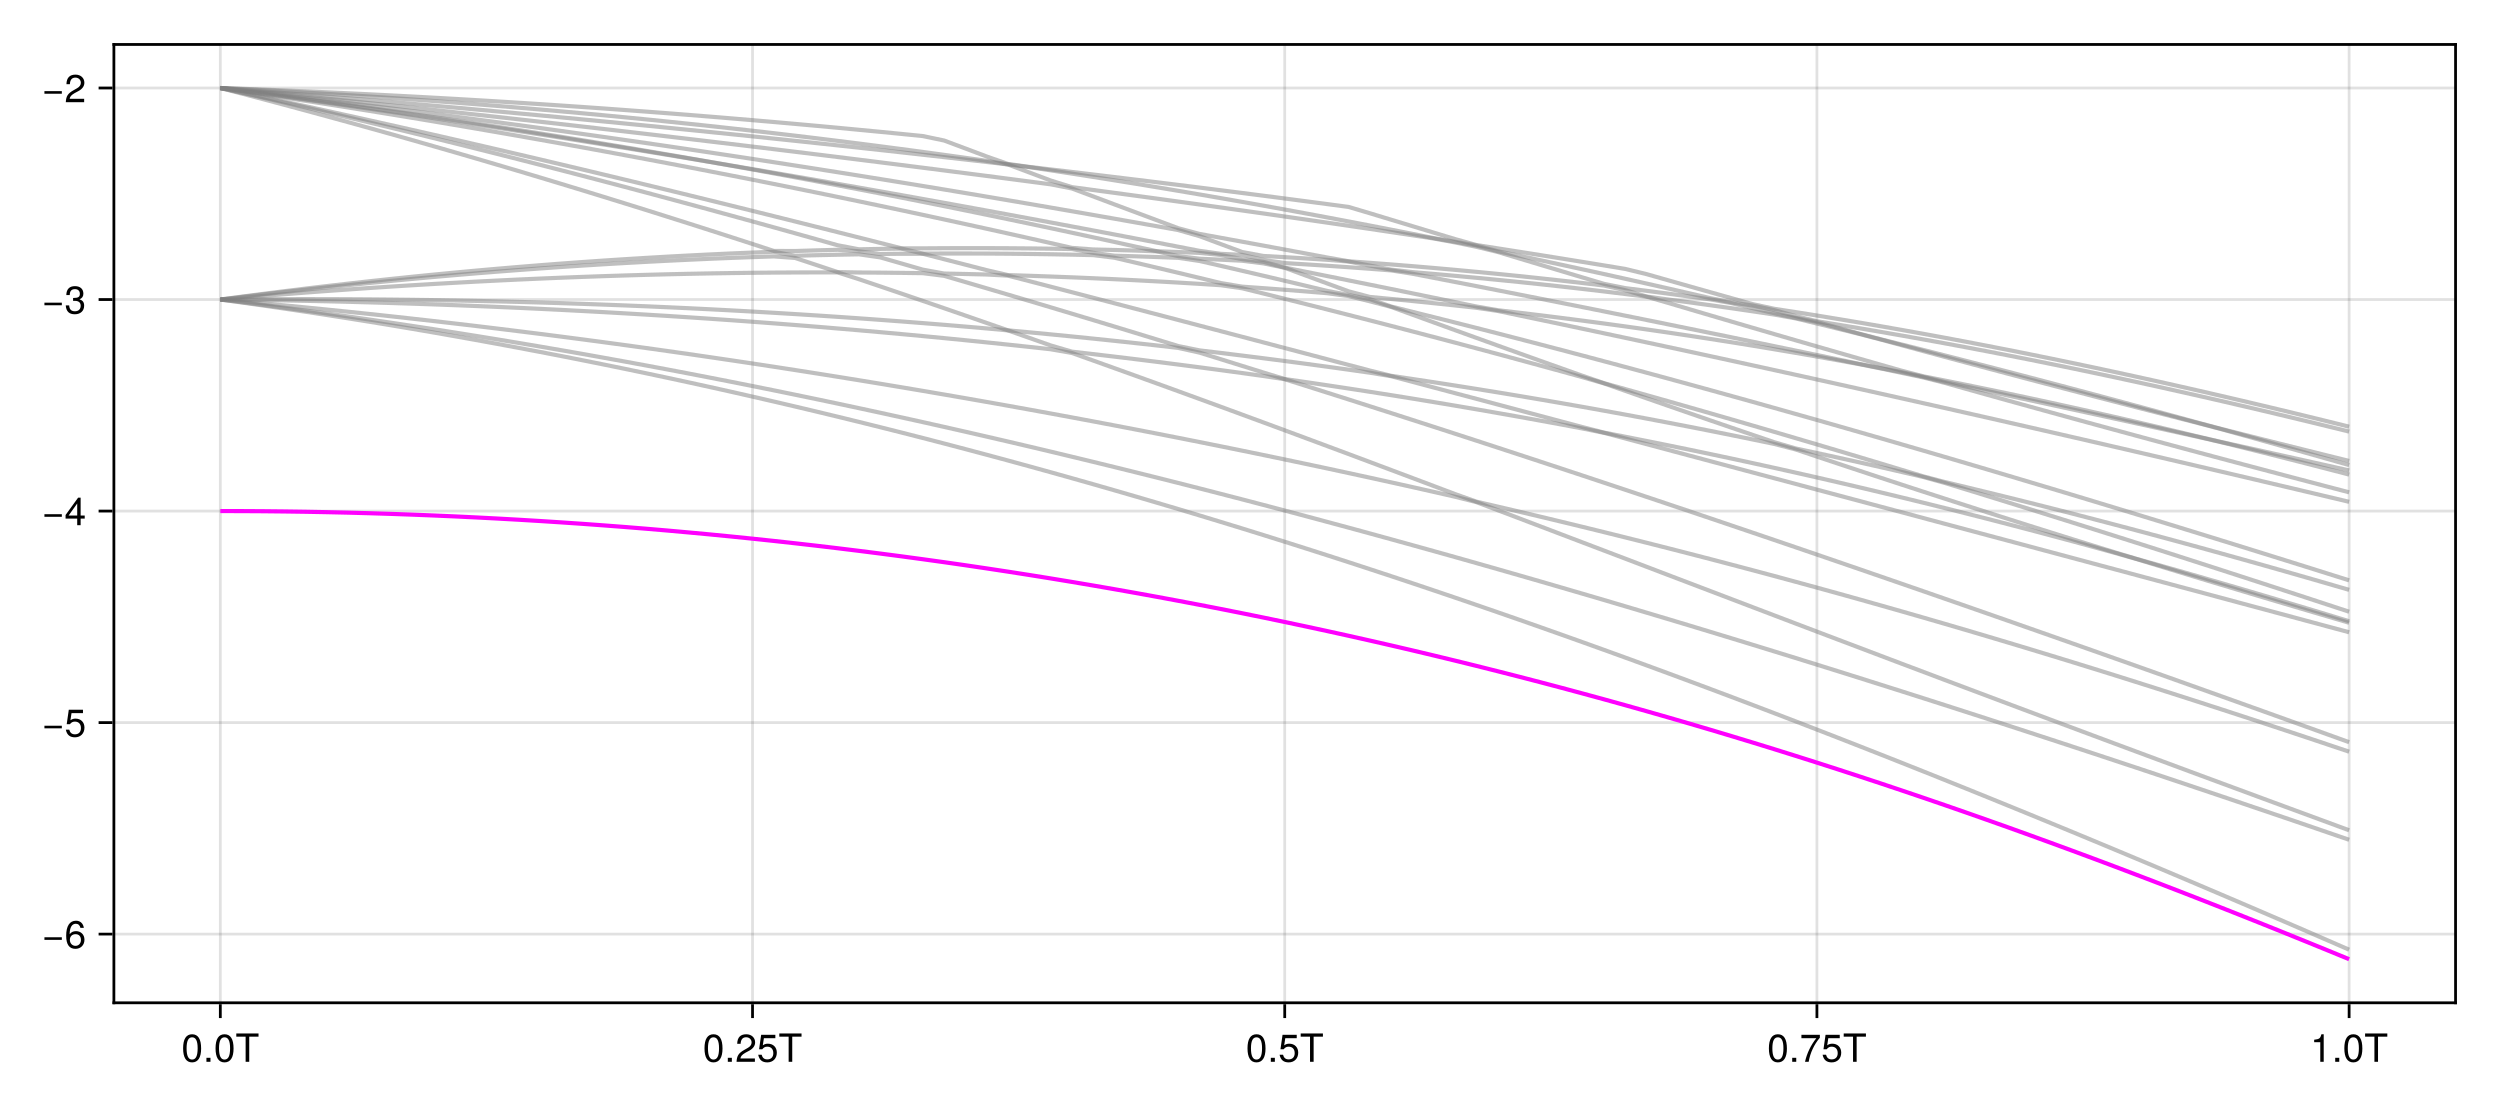 <?xml version="1.0" encoding="UTF-8"?>
<svg xmlns="http://www.w3.org/2000/svg" xmlns:xlink="http://www.w3.org/1999/xlink" width="900" height="400" viewBox="0 0 900 400">
<defs>
<g>
<g id="glyph-0-0-d21a5b5a">
<path d="M 7.094 -4.781 C 7.094 -1.516 5.953 0.203 3.844 0.203 C 1.719 0.203 0.609 -1.516 0.609 -4.859 C 0.609 -8.188 1.703 -9.922 3.844 -9.922 C 6 -9.922 7.094 -8.219 7.094 -4.781 Z M 5.844 -4.891 C 5.844 -7.547 5.188 -8.828 3.844 -8.828 C 2.516 -8.828 1.859 -7.562 1.859 -4.844 C 1.859 -2.125 2.516 -0.812 3.828 -0.812 C 5.188 -0.812 5.844 -2.078 5.844 -4.891 Z M 5.844 -4.891 "/>
</g>
<g id="glyph-0-1-d21a5b5a">
<path d="M 2.672 0 C 2.672 0 1.219 0 1.219 0 C 1.219 0 1.219 -1.453 1.219 -1.453 C 1.219 -1.453 2.672 -1.453 2.672 -1.453 C 2.672 -1.453 2.672 0 2.672 0 Z M 2.672 0 "/>
</g>
<g id="glyph-0-2-d21a5b5a">
<path d="M 8.297 -9.062 C 8.297 -9.062 4.953 -9.062 4.953 -9.062 C 4.953 -9.062 4.953 0 4.953 0 C 4.953 0 3.656 0 3.656 0 C 3.656 0 3.656 -9.062 3.656 -9.062 C 3.656 -9.062 0.297 -9.062 0.297 -9.062 C 0.297 -9.062 0.297 -10.203 0.297 -10.203 C 0.297 -10.203 8.297 -10.203 8.297 -10.203 C 8.297 -10.203 8.297 -9.062 8.297 -9.062 Z M 8.297 -9.062 "/>
</g>
<g id="glyph-0-3-d21a5b5a">
<path d="M 7.156 -7.016 C 7.156 -5.797 6.438 -4.766 5.047 -4.016 C 5.047 -4.016 3.656 -3.266 3.656 -3.266 C 2.438 -2.547 1.984 -2.031 1.859 -1.219 C 1.859 -1.219 7.078 -1.219 7.078 -1.219 C 7.078 -1.219 7.078 0 7.078 0 C 7.078 0 0.469 0 0.469 0 C 0.594 -2.188 1.188 -3.125 3.266 -4.297 C 3.266 -4.297 4.547 -5.031 4.547 -5.031 C 5.438 -5.531 5.891 -6.203 5.891 -6.984 C 5.891 -8.047 5.047 -8.844 3.938 -8.844 C 2.719 -8.844 2.031 -8.141 1.938 -6.484 C 1.938 -6.484 0.703 -6.484 0.703 -6.484 C 0.766 -8.891 1.953 -9.922 3.969 -9.922 C 5.859 -9.922 7.156 -8.688 7.156 -7.016 Z M 7.156 -7.016 "/>
</g>
<g id="glyph-0-4-d21a5b5a">
<path d="M 7.188 -3.297 C 7.188 -1.188 5.781 0.203 3.781 0.203 C 2.016 0.203 0.891 -0.578 0.484 -2.547 C 0.484 -2.547 1.719 -2.547 1.719 -2.547 C 2.016 -1.422 2.672 -0.875 3.75 -0.875 C 5.094 -0.875 5.922 -1.688 5.922 -3.125 C 5.922 -4.594 5.078 -5.453 3.75 -5.453 C 2.984 -5.453 2.5 -5.203 1.938 -4.516 C 1.938 -4.516 0.797 -4.516 0.797 -4.516 C 0.797 -4.516 1.547 -9.719 1.547 -9.719 C 1.547 -9.719 6.656 -9.719 6.656 -9.719 C 6.656 -9.719 6.656 -8.5 6.656 -8.5 C 6.656 -8.5 2.531 -8.5 2.531 -8.5 C 2.531 -8.5 2.141 -5.938 2.141 -5.938 C 2.719 -6.359 3.281 -6.531 3.969 -6.531 C 5.875 -6.531 7.188 -5.25 7.188 -3.297 Z M 7.188 -3.297 "/>
</g>
<g id="glyph-0-5-d21a5b5a">
<path d="M 7.281 -8.688 C 5.188 -6.203 3.797 -3.203 3.25 0 C 3.25 0 1.938 0 1.938 0 C 2.625 -3.109 4.031 -6 6 -8.5 C 6 -8.5 0.641 -8.5 0.641 -8.5 C 0.641 -8.5 0.641 -9.719 0.641 -9.719 C 0.641 -9.719 7.281 -9.719 7.281 -9.719 C 7.281 -9.719 7.281 -8.688 7.281 -8.688 Z M 7.281 -8.688 "/>
</g>
<g id="glyph-0-6-d21a5b5a">
<path d="M 4.859 0 C 4.859 0 3.625 0 3.625 0 C 3.625 0 3.625 -7.062 3.625 -7.062 C 3.625 -7.062 1.422 -7.062 1.422 -7.062 C 1.422 -7.062 1.422 -7.953 1.422 -7.953 C 3.328 -8.188 3.609 -8.406 4.047 -9.922 C 4.047 -9.922 4.859 -9.922 4.859 -9.922 C 4.859 -9.922 4.859 0 4.859 0 Z M 4.859 0 "/>
</g>
<g id="glyph-0-7-d21a5b5a">
<path d="M 7.219 -3.031 C 7.219 -3.031 0.953 -3.031 0.953 -3.031 C 0.953 -3.031 0.953 -3.969 0.953 -3.969 C 0.953 -3.969 7.219 -3.969 7.219 -3.969 C 7.219 -3.969 7.219 -3.031 7.219 -3.031 Z M 7.219 -3.031 "/>
</g>
<g id="glyph-0-8-d21a5b5a">
<path d="M 7.188 -3.078 C 7.188 -1.141 5.828 0.203 3.938 0.203 C 1.672 0.203 0.609 -1.422 0.609 -4.516 C 0.609 -7.984 1.844 -9.922 4.156 -9.922 C 5.672 -9.922 6.734 -8.953 6.969 -7.344 C 6.969 -7.344 5.734 -7.344 5.734 -7.344 C 5.547 -8.281 4.938 -8.828 4.078 -8.828 C 2.656 -8.828 1.875 -7.484 1.859 -5.062 C 2.391 -5.797 3.156 -6.172 4.141 -6.172 C 5.922 -6.172 7.188 -4.922 7.188 -3.078 Z M 5.922 -2.984 C 5.922 -4.312 5.188 -5.078 3.984 -5.078 C 2.766 -5.078 1.938 -4.281 1.938 -3.047 C 1.938 -1.781 2.797 -0.875 3.953 -0.875 C 5.078 -0.875 5.922 -1.734 5.922 -2.984 Z M 5.922 -2.984 "/>
</g>
<g id="glyph-0-9-d21a5b5a">
<path d="M 7.281 -2.375 C 7.281 -2.375 5.812 -2.375 5.812 -2.375 C 5.812 -2.375 5.812 0 5.812 0 C 5.812 0 4.578 0 4.578 0 C 4.578 0 4.578 -2.375 4.578 -2.375 C 4.578 -2.375 0.391 -2.375 0.391 -2.375 C 0.391 -2.375 0.391 -3.688 0.391 -3.688 C 0.391 -3.688 4.906 -9.922 4.906 -9.922 C 4.906 -9.922 5.812 -9.922 5.812 -9.922 C 5.812 -9.922 5.812 -3.484 5.812 -3.484 C 5.812 -3.484 7.281 -3.484 7.281 -3.484 C 7.281 -3.484 7.281 -2.375 7.281 -2.375 Z M 4.578 -3.484 C 4.578 -3.484 4.578 -7.828 4.578 -7.828 C 4.578 -7.828 1.469 -3.484 1.469 -3.484 C 1.469 -3.484 4.578 -3.484 4.578 -3.484 Z M 4.578 -3.484 "/>
</g>
<g id="glyph-0-10-d21a5b5a">
<path d="M 7.078 -2.891 C 7.078 -1.016 5.766 0.203 3.719 0.203 C 1.688 0.203 0.609 -0.781 0.453 -3 C 0.453 -3 1.688 -3 1.688 -3 C 1.766 -1.547 2.422 -0.875 3.766 -0.875 C 5.047 -0.875 5.828 -1.625 5.828 -2.875 C 5.828 -3.969 5.125 -4.625 3.766 -4.625 C 3.766 -4.625 3.094 -4.625 3.094 -4.625 C 3.094 -4.625 3.094 -5.656 3.094 -5.656 C 5.062 -5.656 5.531 -6.094 5.531 -7.156 C 5.531 -8.203 4.875 -8.844 3.781 -8.844 C 2.516 -8.844 1.922 -8.188 1.891 -6.719 C 1.891 -6.719 0.656 -6.719 0.656 -6.719 C 0.703 -8.828 1.766 -9.922 3.766 -9.922 C 5.656 -9.922 6.797 -8.906 6.797 -7.203 C 6.797 -6.203 6.328 -5.562 5.406 -5.188 C 6.594 -4.781 7.078 -4.094 7.078 -2.891 Z M 7.078 -2.891 "/>
</g>
<g id="glyph-1-0-d21a5b5a">
<path d="M 7.094 -4.781 C 7.094 -1.516 5.953 0.203 3.844 0.203 C 1.719 0.203 0.609 -1.516 0.609 -4.859 C 0.609 -8.188 1.703 -9.922 3.844 -9.922 C 6 -9.922 7.094 -8.219 7.094 -4.781 Z M 5.844 -4.891 C 5.844 -7.547 5.188 -8.828 3.844 -8.828 C 2.516 -8.828 1.859 -7.562 1.859 -4.844 C 1.859 -2.125 2.516 -0.812 3.828 -0.812 C 5.188 -0.812 5.844 -2.078 5.844 -4.891 Z M 5.844 -4.891 "/>
</g>
</g>
</defs>
<rect x="-90" y="-40" width="1080" height="480" fill="rgb(100%, 100%, 100%)" fill-opacity="1"/>
<path fill-rule="nonzero" fill="rgb(100%, 100%, 100%)" fill-opacity="1" d="M 41 361 L 884 361 L 884 16 L 41 16 Z M 41 361 "/>
<path fill="none" stroke-width="1" stroke-linecap="butt" stroke-linejoin="miter" stroke="rgb(0%, 0%, 0%)" stroke-opacity="0.12" stroke-miterlimit="1.155" d="M 79.316 361 L 79.316 16 "/>
<path fill="none" stroke-width="1" stroke-linecap="butt" stroke-linejoin="miter" stroke="rgb(0%, 0%, 0%)" stroke-opacity="0.12" stroke-miterlimit="1.155" d="M 270.91 361 L 270.91 16 "/>
<path fill="none" stroke-width="1" stroke-linecap="butt" stroke-linejoin="miter" stroke="rgb(0%, 0%, 0%)" stroke-opacity="0.12" stroke-miterlimit="1.155" d="M 462.5 361 L 462.5 16 "/>
<path fill="none" stroke-width="1" stroke-linecap="butt" stroke-linejoin="miter" stroke="rgb(0%, 0%, 0%)" stroke-opacity="0.12" stroke-miterlimit="1.155" d="M 654.09 361 L 654.09 16 "/>
<path fill="none" stroke-width="1" stroke-linecap="butt" stroke-linejoin="miter" stroke="rgb(0%, 0%, 0%)" stroke-opacity="0.12" stroke-miterlimit="1.155" d="M 845.684 361 L 845.684 16 "/>
<path fill="none" stroke-width="1" stroke-linecap="butt" stroke-linejoin="miter" stroke="rgb(0%, 0%, 0%)" stroke-opacity="0.12" stroke-miterlimit="1.155" d="M 41 336.277 L 884 336.277 "/>
<path fill="none" stroke-width="1" stroke-linecap="butt" stroke-linejoin="miter" stroke="rgb(0%, 0%, 0%)" stroke-opacity="0.12" stroke-miterlimit="1.155" d="M 41 260.129 L 884 260.129 "/>
<path fill="none" stroke-width="1" stroke-linecap="butt" stroke-linejoin="miter" stroke="rgb(0%, 0%, 0%)" stroke-opacity="0.12" stroke-miterlimit="1.155" d="M 41 183.98 L 884 183.98 "/>
<path fill="none" stroke-width="1" stroke-linecap="butt" stroke-linejoin="miter" stroke="rgb(0%, 0%, 0%)" stroke-opacity="0.12" stroke-miterlimit="1.155" d="M 41 107.832 L 884 107.832 "/>
<path fill="none" stroke-width="1" stroke-linecap="butt" stroke-linejoin="miter" stroke="rgb(0%, 0%, 0%)" stroke-opacity="0.12" stroke-miterlimit="1.155" d="M 41 31.684 L 884 31.684 "/>
<g fill="rgb(0%, 0%, 0%)" fill-opacity="1">
<use xlink:href="#glyph-0-0-d21a5b5a" x="65.311" y="382.258"/>
</g>
<g fill="rgb(0%, 0%, 0%)" fill-opacity="1">
<use xlink:href="#glyph-0-1-d21a5b5a" x="73.095" y="382.258"/>
</g>
<g fill="rgb(0%, 0%, 0%)" fill-opacity="1">
<use xlink:href="#glyph-0-0-d21a5b5a" x="76.987" y="382.258"/>
</g>
<g fill="rgb(0%, 0%, 0%)" fill-opacity="1">
<use xlink:href="#glyph-0-2-d21a5b5a" x="84.771" y="382.258"/>
</g>
<g fill="rgb(0%, 0%, 0%)" fill-opacity="1">
<use xlink:href="#glyph-1-0-d21a5b5a" x="253.01" y="382.258"/>
</g>
<g fill="rgb(0%, 0%, 0%)" fill-opacity="1">
<use xlink:href="#glyph-0-1-d21a5b5a" x="260.794" y="382.258"/>
</g>
<g fill="rgb(0%, 0%, 0%)" fill-opacity="1">
<use xlink:href="#glyph-0-3-d21a5b5a" x="264.686" y="382.258"/>
</g>
<g fill="rgb(0%, 0%, 0%)" fill-opacity="1">
<use xlink:href="#glyph-0-4-d21a5b5a" x="272.47" y="382.258"/>
</g>
<g fill="rgb(0%, 0%, 0%)" fill-opacity="1">
<use xlink:href="#glyph-0-2-d21a5b5a" x="280.254" y="382.258"/>
</g>
<g fill="rgb(0%, 0%, 0%)" fill-opacity="1">
<use xlink:href="#glyph-0-0-d21a5b5a" x="448.493" y="382.258"/>
</g>
<g fill="rgb(0%, 0%, 0%)" fill-opacity="1">
<use xlink:href="#glyph-0-1-d21a5b5a" x="456.277" y="382.258"/>
</g>
<g fill="rgb(0%, 0%, 0%)" fill-opacity="1">
<use xlink:href="#glyph-0-4-d21a5b5a" x="460.169" y="382.258"/>
</g>
<g fill="rgb(0%, 0%, 0%)" fill-opacity="1">
<use xlink:href="#glyph-0-2-d21a5b5a" x="467.953" y="382.258"/>
</g>
<g fill="rgb(0%, 0%, 0%)" fill-opacity="1">
<use xlink:href="#glyph-0-0-d21a5b5a" x="636.192" y="382.258"/>
</g>
<g fill="rgb(0%, 0%, 0%)" fill-opacity="1">
<use xlink:href="#glyph-0-1-d21a5b5a" x="643.976" y="382.258"/>
</g>
<g fill="rgb(0%, 0%, 0%)" fill-opacity="1">
<use xlink:href="#glyph-0-5-d21a5b5a" x="647.868" y="382.258"/>
</g>
<g fill="rgb(0%, 0%, 0%)" fill-opacity="1">
<use xlink:href="#glyph-0-4-d21a5b5a" x="655.652" y="382.258"/>
</g>
<g fill="rgb(0%, 0%, 0%)" fill-opacity="1">
<use xlink:href="#glyph-0-2-d21a5b5a" x="663.436" y="382.258"/>
</g>
<g fill="rgb(0%, 0%, 0%)" fill-opacity="1">
<use xlink:href="#glyph-0-6-d21a5b5a" x="831.675" y="382.258"/>
</g>
<g fill="rgb(0%, 0%, 0%)" fill-opacity="1">
<use xlink:href="#glyph-0-1-d21a5b5a" x="839.459" y="382.258"/>
</g>
<g fill="rgb(0%, 0%, 0%)" fill-opacity="1">
<use xlink:href="#glyph-0-0-d21a5b5a" x="843.351" y="382.258"/>
</g>
<g fill="rgb(0%, 0%, 0%)" fill-opacity="1">
<use xlink:href="#glyph-0-2-d21a5b5a" x="851.135" y="382.258"/>
</g>
<g fill="rgb(0%, 0%, 0%)" fill-opacity="1">
<use xlink:href="#glyph-0-7-d21a5b5a" x="15.04" y="341.381"/>
</g>
<g fill="rgb(0%, 0%, 0%)" fill-opacity="1">
<use xlink:href="#glyph-0-8-d21a5b5a" x="23.216" y="341.381"/>
</g>
<g fill="rgb(0%, 0%, 0%)" fill-opacity="1">
<use xlink:href="#glyph-0-7-d21a5b5a" x="15.04" y="265.232"/>
</g>
<g fill="rgb(0%, 0%, 0%)" fill-opacity="1">
<use xlink:href="#glyph-0-4-d21a5b5a" x="23.216" y="265.232"/>
</g>
<g fill="rgb(0%, 0%, 0%)" fill-opacity="1">
<use xlink:href="#glyph-0-7-d21a5b5a" x="15.04" y="189.083"/>
</g>
<g fill="rgb(0%, 0%, 0%)" fill-opacity="1">
<use xlink:href="#glyph-0-9-d21a5b5a" x="23.216" y="189.083"/>
</g>
<g fill="rgb(0%, 0%, 0%)" fill-opacity="1">
<use xlink:href="#glyph-0-7-d21a5b5a" x="15.04" y="112.934"/>
</g>
<g fill="rgb(0%, 0%, 0%)" fill-opacity="1">
<use xlink:href="#glyph-0-10-d21a5b5a" x="23.216" y="112.934"/>
</g>
<g fill="rgb(0%, 0%, 0%)" fill-opacity="1">
<use xlink:href="#glyph-0-7-d21a5b5a" x="15.04" y="36.785"/>
</g>
<g fill="rgb(0%, 0%, 0%)" fill-opacity="1">
<use xlink:href="#glyph-0-3-d21a5b5a" x="23.216" y="36.785"/>
</g>
<path fill="none" stroke-width="1.5" stroke-linecap="butt" stroke-linejoin="miter" stroke="rgb(100%, 0%, 100%)" stroke-opacity="1" stroke-miterlimit="2" d="M 79.316 183.98 L 86.98 183.996 L 94.645 184.043 L 102.309 184.125 L 109.973 184.234 L 117.637 184.379 L 125.301 184.551 L 132.965 184.758 L 140.629 184.996 L 148.289 185.266 L 155.953 185.57 L 163.617 185.902 L 171.281 186.27 L 178.945 186.668 L 186.609 187.098 L 194.273 187.559 L 201.938 188.051 L 209.602 188.574 L 217.262 189.133 L 224.926 189.719 L 232.59 190.34 L 240.254 190.992 L 247.918 191.68 L 255.582 192.395 L 263.246 193.145 L 270.91 193.926 L 278.574 194.738 L 286.234 195.582 L 293.898 196.457 L 301.562 197.367 L 309.227 198.309 L 316.891 199.281 L 324.555 200.285 L 332.219 201.324 L 339.883 202.391 L 347.547 203.492 L 355.211 204.629 L 362.871 205.793 L 370.535 206.992 L 378.199 208.223 L 385.863 209.488 L 393.527 210.785 L 401.191 212.113 L 408.855 213.473 L 416.52 214.867 L 424.184 216.293 L 431.844 217.75 L 439.508 219.242 L 447.172 220.766 L 454.836 222.324 L 462.5 223.914 L 470.164 225.539 L 477.828 227.195 L 485.492 228.883 L 493.156 230.605 L 500.816 232.359 L 508.48 234.148 L 516.145 235.973 L 523.809 237.828 L 531.473 239.715 L 539.137 241.641 L 546.801 243.594 L 554.465 245.586 L 562.129 247.609 L 569.789 249.668 L 577.453 251.758 L 585.117 253.883 L 592.781 256.043 L 600.445 258.238 L 608.109 260.465 L 615.773 262.727 L 623.438 265.023 L 631.102 267.352 L 638.762 269.715 L 646.426 272.113 L 654.09 274.543 L 661.754 277.008 L 669.418 279.508 L 677.082 282.039 L 684.746 284.602 L 692.41 287.199 L 700.074 289.828 L 707.734 292.488 L 715.398 295.184 L 723.062 297.906 L 730.727 300.664 L 738.391 303.449 L 746.055 306.266 L 753.719 309.109 L 761.383 311.984 L 769.047 314.887 L 776.711 317.816 L 784.371 320.77 L 792.035 323.754 L 799.699 326.762 L 807.363 329.797 L 815.027 332.855 L 822.691 335.938 L 830.355 339.043 L 838.02 342.168 L 845.684 345.316 "/>
<path fill="none" stroke-width="1.5" stroke-linecap="butt" stroke-linejoin="miter" stroke="rgb(50.196%, 50.196%, 50.196%)" stroke-opacity="0.5" stroke-miterlimit="2" d="M 79.316 107.832 L 86.98 108.887 L 94.645 109.969 L 102.309 111.082 L 109.973 112.223 L 117.637 113.395 L 125.301 114.594 L 132.965 115.82 L 140.629 117.078 L 148.289 118.363 L 155.953 119.676 L 163.617 121.02 L 171.281 122.391 L 178.945 123.789 L 186.609 125.219 L 194.273 126.672 L 201.938 128.156 L 209.602 129.672 L 217.262 131.211 L 224.926 132.781 L 232.59 134.379 L 240.254 136.004 L 247.918 137.656 L 255.582 139.34 L 263.246 141.047 L 270.91 142.785 L 278.574 144.551 L 286.234 146.344 L 293.898 148.164 L 301.562 150.012 L 309.227 151.887 L 316.891 153.793 L 324.555 155.723 L 332.219 157.68 L 339.883 159.664 L 347.547 161.676 L 355.211 163.715 L 362.871 165.781 L 370.535 167.875 L 378.199 169.996 L 385.863 172.141 L 393.527 174.312 L 401.191 176.512 L 408.855 178.734 L 416.52 180.988 L 424.184 183.266 L 431.844 185.566 L 439.508 187.895 L 447.172 190.246 L 454.836 192.625 L 462.5 195.031 L 470.164 197.461 L 477.828 199.914 L 485.492 202.391 L 493.156 204.895 L 500.816 207.418 L 508.48 209.969 L 516.145 212.543 L 523.809 215.141 L 531.473 217.762 L 539.137 220.406 L 546.801 223.07 L 554.465 225.762 L 562.129 228.473 L 569.789 231.207 L 577.453 233.961 L 585.117 236.738 L 592.781 239.535 L 600.445 242.355 L 608.109 245.195 L 615.773 248.055 L 623.438 250.934 L 631.102 253.836 L 638.762 256.754 L 646.426 259.695 L 654.09 262.652 L 661.754 265.629 L 669.418 268.625 L 677.082 271.637 L 684.746 274.668 L 692.41 277.715 L 700.074 280.781 L 707.734 283.863 L 715.398 286.961 L 723.062 290.078 L 730.727 293.207 L 738.391 296.355 L 746.055 299.516 L 753.719 302.695 L 761.383 305.887 L 769.047 309.094 L 776.711 312.312 L 784.371 315.547 L 792.035 318.797 L 799.699 322.059 L 807.363 325.332 L 815.027 328.621 L 822.691 331.922 L 830.355 335.23 L 838.02 338.559 L 845.684 341.895 "/>
<path fill="none" stroke-width="1.5" stroke-linecap="butt" stroke-linejoin="miter" stroke="rgb(50.196%, 50.196%, 50.196%)" stroke-opacity="0.5" stroke-miterlimit="2" d="M 79.316 107.832 L 86.98 108.785 L 94.645 109.762 L 102.309 110.766 L 109.973 111.793 L 117.637 112.848 L 125.301 113.926 L 132.965 115.031 L 140.629 116.16 L 148.289 117.312 L 155.953 118.488 L 163.617 119.691 L 171.281 120.914 L 178.945 122.164 L 186.609 123.438 L 194.273 124.734 L 201.938 126.055 L 209.602 127.398 L 217.262 128.77 L 224.926 130.16 L 232.59 131.57 L 240.254 133.008 L 247.918 134.469 L 255.582 135.949 L 263.246 137.453 L 270.91 138.98 L 278.574 140.527 L 286.234 142.098 L 293.898 143.688 L 301.562 145.301 L 309.227 146.938 L 316.891 148.59 L 324.555 150.27 L 332.219 151.965 L 339.883 153.684 L 347.547 155.422 L 355.211 157.18 L 362.871 158.957 L 370.535 160.754 L 378.199 162.57 L 385.863 164.41 L 393.527 166.266 L 401.191 168.141 L 408.855 170.035 L 416.52 171.945 L 424.184 173.875 L 431.844 175.824 L 439.508 177.793 L 447.172 179.777 L 454.836 181.777 L 462.5 183.797 L 470.164 185.832 L 477.828 187.887 L 485.492 189.953 L 493.156 192.039 L 500.816 194.145 L 508.48 196.262 L 516.145 198.395 L 523.809 200.543 L 531.473 202.711 L 539.137 204.891 L 546.801 207.086 L 554.465 209.293 L 562.129 211.52 L 569.789 213.758 L 577.453 216.008 L 585.117 218.277 L 592.781 220.559 L 600.445 222.852 L 608.109 225.156 L 615.773 227.477 L 623.438 229.812 L 631.102 232.156 L 638.762 234.516 L 646.426 236.887 L 654.09 239.27 L 661.754 241.664 L 669.418 244.074 L 677.082 246.492 L 684.746 248.922 L 692.41 251.363 L 700.074 253.816 L 707.734 256.281 L 715.398 258.754 L 723.062 261.238 L 730.727 263.734 L 738.391 266.242 L 746.055 268.758 L 753.719 271.281 L 761.383 273.82 L 769.047 276.363 L 776.711 278.918 L 784.371 281.484 L 792.035 284.059 L 799.699 286.641 L 807.363 289.234 L 815.027 291.836 L 822.691 294.445 L 830.355 297.062 L 838.02 299.691 L 845.684 302.328 "/>
<path fill="none" stroke-width="1.5" stroke-linecap="butt" stroke-linejoin="miter" stroke="rgb(50.196%, 50.196%, 50.196%)" stroke-opacity="0.5" stroke-miterlimit="2" d="M 79.316 107.832 L 86.98 108.512 L 94.645 109.211 L 102.309 109.934 L 109.973 110.676 L 117.637 111.438 L 125.301 112.223 L 132.965 113.027 L 140.629 113.852 L 148.289 114.699 L 155.953 115.562 L 163.617 116.449 L 171.281 117.352 L 178.945 118.277 L 186.609 119.223 L 194.273 120.184 L 201.938 121.168 L 209.602 122.168 L 217.262 123.191 L 224.926 124.23 L 232.59 125.289 L 240.254 126.367 L 247.918 127.461 L 255.582 128.578 L 263.246 129.711 L 270.91 130.859 L 278.574 132.027 L 286.234 133.215 L 293.898 134.422 L 301.562 135.645 L 309.227 136.887 L 316.891 138.145 L 324.555 139.422 L 332.219 140.715 L 339.883 142.027 L 347.547 143.355 L 355.211 144.703 L 362.871 146.066 L 370.535 147.449 L 378.199 148.848 L 385.863 150.266 L 393.527 151.699 L 401.191 153.152 L 408.855 154.625 L 416.52 156.109 L 424.184 157.617 L 431.844 159.137 L 439.508 160.68 L 447.172 162.238 L 454.836 163.812 L 462.5 165.406 L 470.164 167.02 L 477.828 168.648 L 485.492 170.301 L 493.156 171.965 L 500.816 173.652 L 508.48 175.355 L 516.145 177.082 L 523.809 178.824 L 531.473 180.754 L 539.137 183.656 L 554.465 189.469 L 562.129 192.383 L 569.789 195.297 L 577.453 198.211 L 592.781 204.047 L 600.445 206.969 L 631.102 218.641 L 638.762 221.555 L 646.426 224.469 L 654.09 227.379 L 661.754 230.285 L 677.082 236.09 L 684.746 238.988 L 700.074 244.77 L 707.734 247.652 L 723.062 253.41 L 730.727 256.281 L 738.391 259.148 L 753.719 264.867 L 761.383 267.723 L 769.047 270.574 L 776.711 273.418 L 784.371 276.262 L 792.035 279.102 L 799.699 281.938 L 815.027 287.602 L 822.691 290.43 L 845.684 298.902 "/>
<path fill="none" stroke-width="1.5" stroke-linecap="butt" stroke-linejoin="miter" stroke="rgb(50.196%, 50.196%, 50.196%)" stroke-opacity="0.5" stroke-miterlimit="2" d="M 79.316 107.832 L 86.98 107.918 L 94.645 108.023 L 102.309 108.152 L 109.973 108.297 L 117.637 108.461 L 125.301 108.648 L 132.965 108.852 L 140.629 109.074 L 148.289 109.316 L 155.953 109.578 L 163.617 109.859 L 171.281 110.16 L 178.945 110.48 L 186.609 110.816 L 194.273 111.176 L 201.938 111.555 L 209.602 111.953 L 217.262 112.367 L 224.926 112.805 L 232.59 113.262 L 240.254 113.734 L 247.918 114.23 L 255.582 114.746 L 263.246 115.277 L 270.91 115.832 L 278.574 116.406 L 286.234 117 L 293.898 117.613 L 301.562 118.25 L 309.227 118.902 L 316.891 119.578 L 324.555 120.273 L 332.219 120.988 L 339.883 121.727 L 347.547 122.484 L 355.211 123.262 L 362.871 124.062 L 370.535 124.883 L 378.199 125.727 L 385.863 127.062 L 393.527 129.793 L 401.191 132.539 L 408.855 135.297 L 416.52 138.066 L 424.184 140.848 L 431.844 143.641 L 439.508 146.441 L 447.172 149.258 L 454.836 152.078 L 462.5 154.91 L 470.164 157.754 L 477.828 160.605 L 485.492 163.461 L 493.156 166.328 L 500.816 169.203 L 508.48 172.082 L 516.145 174.969 L 523.809 177.859 L 531.473 180.586 L 539.137 182.367 L 546.801 184.168 L 554.465 185.988 L 562.129 187.828 L 569.789 189.688 L 577.453 191.57 L 585.117 193.473 L 592.781 195.395 L 600.445 197.336 L 608.109 199.301 L 615.773 201.285 L 623.438 203.293 L 631.102 205.32 L 638.762 207.371 L 646.426 209.445 L 654.09 211.539 L 661.754 213.652 L 669.418 215.793 L 677.082 217.953 L 684.746 220.133 L 692.41 222.336 L 700.074 224.562 L 707.734 226.809 L 715.398 229.078 L 723.062 231.367 L 730.727 233.676 L 738.391 236.008 L 746.055 238.359 L 753.719 240.73 L 761.383 243.121 L 769.047 245.535 L 776.711 247.965 L 784.371 250.414 L 792.035 252.879 L 799.699 255.363 L 807.363 257.863 L 815.027 260.383 L 822.691 262.918 L 830.355 265.469 L 838.02 268.035 L 845.684 270.613 "/>
<path fill="none" stroke-width="1.5" stroke-linecap="butt" stroke-linejoin="miter" stroke="rgb(50.196%, 50.196%, 50.196%)" stroke-opacity="0.5" stroke-miterlimit="2" d="M 79.316 107.832 L 86.98 107.762 L 94.645 107.715 L 102.309 107.688 L 109.973 107.676 L 117.637 107.688 L 125.301 107.719 L 132.965 107.77 L 140.629 107.84 L 148.289 107.93 L 155.953 108.039 L 163.617 108.172 L 171.281 108.324 L 178.945 108.492 L 186.609 108.684 L 194.273 108.898 L 201.938 109.129 L 209.602 109.383 L 217.262 109.656 L 224.926 109.953 L 232.59 110.266 L 240.254 110.605 L 247.918 110.961 L 255.582 111.34 L 263.246 111.742 L 270.91 112.16 L 278.574 112.605 L 286.234 113.07 L 293.898 113.555 L 301.562 114.062 L 309.227 114.594 L 316.891 115.145 L 324.555 115.719 L 332.219 116.316 L 339.883 116.934 L 347.547 117.574 L 355.211 118.238 L 362.871 118.945 L 370.535 121.637 L 378.199 124.344 L 385.863 126.59 L 393.527 127.477 L 401.191 128.383 L 408.855 129.312 L 416.52 130.266 L 424.184 131.238 L 431.844 132.234 L 439.508 133.254 L 447.172 134.297 L 454.836 135.363 L 462.5 136.523 L 470.164 138.941 L 477.828 141.367 L 485.492 143.805 L 493.156 146.254 L 500.816 148.711 L 508.48 151.176 L 516.145 153.652 L 523.809 156.137 L 531.473 158.629 L 539.137 161.133 L 546.801 163.645 L 554.465 166.164 L 562.129 168.691 L 569.789 171.227 L 577.453 173.773 L 585.117 176.324 L 592.781 178.887 L 600.445 181.453 L 608.109 184.031 L 615.773 186.613 L 623.438 189.207 L 631.102 191.805 L 638.762 194.41 L 646.426 197.023 L 654.09 199.645 L 661.754 202.273 L 669.418 204.91 L 677.082 207.551 L 684.746 210.199 L 692.41 212.852 L 700.074 215.516 L 707.734 218.18 L 715.398 220.855 L 723.062 223.535 L 730.727 226.223 L 738.391 228.914 L 746.055 231.613 L 753.719 234.316 L 761.383 237.027 L 769.047 239.742 L 776.711 242.461 L 784.371 245.188 L 792.035 247.922 L 799.699 250.66 L 807.363 253.402 L 815.027 256.148 L 822.691 258.902 L 830.355 261.66 L 838.02 264.422 L 845.684 267.188 "/>
<path fill="none" stroke-width="1.5" stroke-linecap="butt" stroke-linejoin="miter" stroke="rgb(50.196%, 50.196%, 50.196%)" stroke-opacity="0.5" stroke-miterlimit="2" d="M 79.316 107.832 L 86.98 107.172 L 94.645 106.535 L 102.309 105.922 L 109.973 105.328 L 117.637 104.758 L 125.301 104.211 L 132.965 103.684 L 140.629 103.18 L 148.289 102.699 L 155.953 102.238 L 163.617 101.805 L 171.281 101.391 L 178.945 101.004 L 186.609 100.637 L 194.273 100.297 L 201.938 99.977 L 209.602 99.684 L 217.262 99.414 L 224.926 99.168 L 232.59 98.945 L 240.254 98.746 L 247.918 98.574 L 255.582 98.426 L 263.246 98.305 L 270.91 98.203 L 278.574 98.133 L 286.234 98.086 L 293.898 98.062 L 301.562 98.066 L 309.227 100.516 L 316.891 103.102 L 324.555 105.703 L 332.219 108.32 L 339.883 110.957 L 347.547 113.605 L 355.211 116.266 L 362.871 118.926 L 370.535 119.633 L 378.199 120.367 L 385.863 121.121 L 393.527 121.898 L 401.191 122.699 L 408.855 123.523 L 416.52 124.371 L 424.184 125.246 L 431.844 126.953 L 439.508 129.328 L 447.172 131.719 L 454.836 134.113 L 462.5 136.453 L 470.164 137.566 L 477.828 138.703 L 485.492 139.863 L 493.156 141.047 L 500.816 142.258 L 508.48 143.492 L 516.145 144.75 L 523.809 146.035 L 531.473 147.344 L 539.137 148.68 L 546.801 150.039 L 554.465 151.426 L 562.129 152.836 L 569.789 154.277 L 577.453 155.82 L 608.109 163.992 L 615.773 166.039 L 623.438 168.082 L 631.102 170.129 L 638.762 172.172 L 654.09 176.266 L 661.754 178.309 L 669.418 180.355 L 677.082 182.406 L 700.074 188.547 L 707.734 190.598 L 715.398 192.648 L 723.062 194.695 L 730.727 196.746 L 738.391 198.801 L 746.055 200.852 L 753.719 202.906 L 761.383 204.957 L 769.047 207.012 L 776.711 209.07 L 784.371 211.125 L 807.363 217.301 L 830.355 223.488 L 845.684 227.621 "/>
<path fill="none" stroke-width="1.5" stroke-linecap="butt" stroke-linejoin="miter" stroke="rgb(50.196%, 50.196%, 50.196%)" stroke-opacity="0.5" stroke-miterlimit="2" d="M 79.316 107.832 L 86.98 106.902 L 94.645 106 L 102.309 105.125 L 109.973 104.277 L 117.637 103.449 L 125.301 102.652 L 132.965 101.879 L 140.629 101.137 L 148.289 100.414 L 155.953 99.723 L 163.617 99.055 L 171.281 98.414 L 178.945 97.801 L 186.609 97.215 L 194.273 96.656 L 201.938 96.125 L 209.602 95.617 L 217.262 95.141 L 224.926 94.691 L 232.59 94.266 L 240.254 93.871 L 247.918 93.504 L 255.582 93.16 L 263.246 92.848 L 270.91 92.562 L 278.574 92.305 L 286.234 92.859 L 293.898 95.395 L 301.562 97.949 L 309.227 98.098 L 316.891 98.152 L 324.555 98.234 L 332.219 98.34 L 339.883 99.301 L 347.547 101.539 L 355.211 103.793 L 362.871 106.055 L 370.535 108.332 L 378.199 110.621 L 385.863 112.918 L 393.527 115.23 L 401.191 117.551 L 408.855 119.887 L 416.52 122.23 L 424.184 124.586 L 431.844 126.141 L 439.508 127.059 L 447.172 128.004 L 454.836 128.969 L 462.5 129.961 L 470.164 130.977 L 477.828 132.02 L 485.492 133.086 L 493.156 134.176 L 500.816 135.434 L 523.809 141.539 L 554.465 149.695 L 562.129 151.738 L 569.789 153.777 L 577.453 155.742 L 585.117 157.234 L 592.781 158.754 L 600.445 160.297 L 608.109 161.871 L 615.773 163.473 L 623.438 165.098 L 631.102 166.754 L 638.762 168.438 L 646.426 170.148 L 654.09 171.887 L 661.754 173.652 L 669.418 175.445 L 677.082 177.266 L 684.746 179.113 L 692.41 180.988 L 700.074 182.891 L 707.734 184.82 L 715.398 186.773 L 723.062 188.754 L 730.727 190.762 L 738.391 192.797 L 746.055 194.852 L 753.719 196.934 L 761.383 199.043 L 769.047 201.223 L 776.711 203.566 L 784.371 205.902 L 792.035 208.227 L 799.699 210.539 L 807.363 212.84 L 815.027 215.129 L 822.691 217.41 L 830.355 219.68 L 838.02 221.941 L 845.684 224.195 "/>
<path fill="none" stroke-width="1.5" stroke-linecap="butt" stroke-linejoin="miter" stroke="rgb(50.196%, 50.196%, 50.196%)" stroke-opacity="0.5" stroke-miterlimit="2" d="M 79.316 107.832 L 86.98 106.805 L 94.645 105.809 L 102.309 104.84 L 109.973 103.898 L 117.637 102.988 L 125.301 102.109 L 132.965 101.258 L 140.629 100.434 L 148.289 99.641 L 155.953 98.875 L 163.617 98.141 L 171.281 97.434 L 178.945 96.754 L 186.609 96.109 L 194.273 95.488 L 201.938 94.898 L 209.602 94.34 L 217.262 93.809 L 224.926 93.309 L 232.59 92.84 L 240.254 92.395 L 247.918 91.984 L 255.582 91.602 L 263.246 91.246 L 270.91 90.926 L 278.574 90.629 L 286.234 92.074 L 293.898 91.875 L 301.562 91.703 L 309.227 91.555 L 316.891 92.656 L 324.555 94.859 L 332.219 97.07 L 339.883 98.477 L 347.547 98.637 L 355.211 98.824 L 362.871 99.23 L 370.535 101.211 L 378.199 103.195 L 385.863 105.188 L 401.191 109.18 L 408.855 111.184 L 424.184 115.199 L 431.844 117.211 L 439.508 119.227 L 454.836 123.266 L 470.164 127.312 L 477.828 129.34 L 493.156 133.402 L 500.816 135.293 L 508.48 136.434 L 516.145 137.598 L 523.809 138.789 L 531.473 140.008 L 539.137 141.25 L 546.801 142.52 L 554.465 143.816 L 562.129 145.137 L 569.789 146.484 L 577.453 147.859 L 585.117 149.262 L 592.781 150.688 L 600.445 152.145 L 608.109 153.625 L 615.773 155.133 L 623.438 156.672 L 631.102 158.234 L 638.762 159.824 L 646.426 161.801 L 654.09 164.371 L 661.754 166.93 L 669.418 169.473 L 677.082 172.004 L 684.746 174.516 L 692.41 177.016 L 700.074 179.5 L 707.734 181.969 L 715.398 184.426 L 723.062 186.867 L 730.727 189.293 L 738.391 191.707 L 746.055 194.105 L 753.719 196.488 L 761.383 198.863 L 769.047 201.172 L 776.711 203.324 L 784.371 205.5 L 792.035 207.699 L 799.699 209.918 L 807.363 212.16 L 815.027 214.418 L 822.691 216.699 L 830.355 219 L 838.02 221.316 L 845.684 223.652 "/>
<path fill="none" stroke-width="1.5" stroke-linecap="butt" stroke-linejoin="miter" stroke="rgb(50.196%, 50.196%, 50.196%)" stroke-opacity="0.5" stroke-miterlimit="2" d="M 79.316 31.684 L 86.98 33.676 L 94.645 35.688 L 102.309 37.727 L 109.973 39.785 L 117.637 41.867 L 125.301 43.969 L 132.965 46.094 L 140.629 48.238 L 148.289 50.406 L 155.953 52.598 L 163.617 54.805 L 171.281 57.035 L 178.945 59.289 L 186.609 61.559 L 194.273 63.852 L 201.938 66.164 L 209.602 68.496 L 217.262 70.848 L 224.926 73.219 L 232.59 75.609 L 240.254 78.02 L 247.918 80.445 L 255.582 82.895 L 263.246 85.359 L 270.91 87.84 L 278.574 90.34 L 286.234 90.367 L 293.898 90.133 L 301.562 89.926 L 309.227 90.465 L 316.891 91.438 L 324.555 91.352 L 332.219 91.355 L 339.883 93.316 L 347.547 95.281 L 355.211 97.254 L 362.871 99.035 L 370.535 99.277 L 378.199 99.547 L 385.863 99.84 L 393.527 100.164 L 401.191 100.512 L 408.855 100.891 L 416.52 101.297 L 424.184 101.73 L 431.844 102.191 L 439.508 102.68 L 447.172 103.777 L 454.836 105.668 L 462.5 107.57 L 470.164 109.488 L 477.828 111.422 L 485.492 113.371 L 493.156 115.336 L 500.816 117.316 L 508.48 119.312 L 516.145 121.324 L 523.809 123.348 L 531.473 125.391 L 539.137 127.445 L 546.801 129.516 L 554.465 131.602 L 562.129 133.699 L 569.789 135.816 L 577.453 138.023 L 585.117 140.715 L 592.781 143.398 L 600.445 146.066 L 608.109 148.723 L 615.773 151.367 L 623.438 153.996 L 631.102 156.609 L 638.762 159.211 L 646.426 161.441 L 654.09 163.086 L 661.754 164.758 L 669.418 166.457 L 677.082 168.184 L 684.746 169.938 L 692.41 171.719 L 700.074 173.844 L 707.734 176.191 L 715.398 178.555 L 723.062 180.926 L 730.727 183.309 L 738.391 185.703 L 746.055 188.105 L 753.719 190.52 L 761.383 192.945 L 769.047 195.379 L 776.711 197.824 L 784.371 200.277 L 792.035 202.742 L 799.699 205.215 L 807.363 207.695 L 815.027 210.184 L 822.691 212.684 L 830.355 215.188 L 838.02 217.703 L 845.684 220.227 "/>
<path fill="none" stroke-width="1.5" stroke-linecap="butt" stroke-linejoin="miter" stroke="rgb(50.196%, 50.196%, 50.196%)" stroke-opacity="0.5" stroke-miterlimit="2" d="M 79.316 31.684 L 86.98 33.398 L 94.645 35.137 L 102.309 36.891 L 109.973 38.664 L 117.637 40.457 L 125.301 42.266 L 132.965 44.09 L 140.629 45.934 L 148.289 47.793 L 155.953 49.672 L 163.617 51.562 L 171.281 53.473 L 178.945 55.398 L 186.609 57.344 L 194.273 59.301 L 201.938 61.273 L 209.602 63.266 L 217.262 65.27 L 224.926 67.289 L 232.59 69.324 L 240.254 71.375 L 247.918 73.441 L 255.582 75.52 L 263.246 77.613 L 270.91 79.723 L 278.574 81.844 L 286.234 83.98 L 293.898 86.129 L 301.562 88.289 L 309.227 89.754 L 316.891 89.605 L 324.555 89.492 L 332.219 91.289 L 339.883 91.258 L 347.547 91.258 L 355.211 91.281 L 362.871 91.336 L 370.535 91.422 L 378.199 91.531 L 385.863 91.676 L 393.527 91.844 L 401.191 92.781 L 408.855 94.574 L 416.52 96.387 L 424.184 98.211 L 431.844 100.051 L 439.508 101.906 L 447.172 103.195 L 454.836 103.742 L 462.5 104.316 L 470.164 104.922 L 477.828 105.555 L 485.492 106.594 L 493.156 108.465 L 500.816 110.492 L 508.48 113.289 L 516.145 116.074 L 523.809 118.855 L 531.473 121.621 L 539.137 124.383 L 546.801 127.133 L 554.465 129.871 L 562.129 132.598 L 569.789 135.316 L 577.453 137.945 L 585.117 140.086 L 592.781 142.246 L 600.445 144.414 L 608.109 146.602 L 615.773 148.801 L 623.438 151.012 L 631.102 153.238 L 638.762 155.477 L 646.426 157.73 L 654.09 159.992 L 661.754 162.27 L 669.418 164.562 L 677.082 166.863 L 684.746 169.18 L 692.41 171.504 L 700.074 173.523 L 707.734 175.355 L 715.398 177.215 L 723.062 179.098 L 730.727 181.008 L 738.391 182.941 L 746.055 184.898 L 753.719 186.883 L 761.383 188.887 L 769.047 190.918 L 776.711 192.969 L 784.371 195.043 L 792.035 197.137 L 799.699 199.254 L 807.363 201.391 L 815.027 203.543 L 822.691 205.719 L 830.355 207.914 L 838.02 210.125 L 845.684 212.352 "/>
<path fill="none" stroke-width="1.5" stroke-linecap="butt" stroke-linejoin="miter" stroke="rgb(50.196%, 50.196%, 50.196%)" stroke-opacity="0.5" stroke-miterlimit="2" d="M 79.316 31.684 L 86.98 33.297 L 94.645 34.93 L 102.309 36.574 L 109.973 38.234 L 117.637 39.91 L 125.301 41.598 L 132.965 43.301 L 140.629 45.016 L 148.289 46.742 L 155.953 48.48 L 163.617 50.234 L 171.281 52 L 178.945 53.777 L 186.609 55.562 L 194.273 57.363 L 201.938 59.176 L 209.602 60.996 L 217.262 62.828 L 224.926 64.668 L 232.59 66.52 L 240.254 68.379 L 247.918 70.25 L 255.582 72.129 L 263.246 74.02 L 270.91 75.914 L 278.574 77.82 L 286.234 79.73 L 293.898 81.652 L 301.562 83.578 L 316.891 87.453 L 324.555 89.402 L 332.219 89.406 L 339.883 89.352 L 347.547 89.328 L 355.211 89.332 L 362.871 89.367 L 370.535 89.43 L 378.199 89.527 L 385.863 89.652 L 393.527 91.004 L 401.191 92.047 L 408.855 92.273 L 416.52 92.531 L 424.184 92.82 L 431.844 93.953 L 439.508 95.711 L 447.172 97.484 L 454.836 99.273 L 462.5 101.078 L 470.164 102.898 L 477.828 104.738 L 485.492 106.215 L 493.156 107.688 L 500.816 110.352 L 508.48 112.254 L 516.145 114.172 L 523.809 116.105 L 531.473 118.051 L 539.137 120.016 L 546.801 121.996 L 554.465 123.992 L 562.129 126 L 569.789 128.023 L 577.453 130.062 L 585.117 132.113 L 592.781 134.18 L 600.445 136.262 L 608.109 138.355 L 615.773 140.461 L 623.438 142.582 L 631.102 144.715 L 638.762 146.863 L 646.426 149.023 L 654.09 151.195 L 661.754 153.379 L 669.418 155.574 L 677.082 157.781 L 684.746 160.004 L 692.41 162.234 L 700.074 164.477 L 707.734 166.73 L 715.398 168.992 L 723.062 171.27 L 730.727 173.555 L 738.391 175.848 L 746.055 178.152 L 753.719 180.469 L 761.383 182.793 L 769.047 185.125 L 776.711 187.469 L 784.371 189.82 L 792.035 192.18 L 799.699 194.547 L 807.363 196.926 L 815.027 199.309 L 822.691 201.703 L 830.355 204.102 L 838.02 206.512 L 845.684 208.926 "/>
<path fill="none" stroke-width="1.5" stroke-linecap="butt" stroke-linejoin="miter" stroke="rgb(50.196%, 50.196%, 50.196%)" stroke-opacity="0.5" stroke-miterlimit="2" d="M 79.316 31.684 L 86.98 32.809 L 94.645 33.953 L 102.309 35.109 L 109.973 36.289 L 117.637 37.48 L 125.301 38.688 L 132.965 39.914 L 140.629 41.156 L 148.289 42.41 L 155.953 43.684 L 163.617 44.977 L 171.281 46.281 L 178.945 47.602 L 186.609 48.938 L 194.273 50.293 L 201.938 51.66 L 209.602 53.047 L 217.262 54.449 L 224.926 55.863 L 232.59 57.297 L 240.254 58.746 L 247.918 60.207 L 255.582 61.688 L 263.246 63.184 L 270.91 64.695 L 278.574 66.223 L 286.234 67.762 L 293.898 69.32 L 301.562 70.895 L 309.227 72.484 L 316.891 74.09 L 324.555 75.711 L 332.219 77.348 L 339.883 79 L 347.547 80.668 L 355.211 82.352 L 362.871 84.051 L 370.535 85.766 L 378.199 87.496 L 385.863 89.242 L 393.527 89.809 L 401.191 89.992 L 408.855 90.211 L 416.52 90.492 L 424.184 92.215 L 431.844 93.137 L 439.508 93.484 L 447.172 93.863 L 454.836 94.816 L 462.5 96.406 L 470.164 99.234 L 477.828 102.059 L 485.492 104.879 L 493.156 106.902 L 500.816 107.625 L 508.48 108.371 L 516.145 109.152 L 523.809 109.961 L 531.473 110.797 L 539.137 111.93 L 546.801 113.527 L 554.465 115.133 L 562.129 116.746 L 569.789 118.367 L 577.453 119.992 L 585.117 121.625 L 592.781 123.266 L 600.445 124.91 L 608.109 126.562 L 615.773 128.223 L 623.438 129.887 L 631.102 131.559 L 638.762 133.238 L 646.426 134.922 L 654.09 136.613 L 661.754 138.309 L 669.418 140.012 L 677.082 141.719 L 684.746 143.434 L 692.41 145.152 L 700.074 146.875 L 707.734 148.609 L 715.398 150.344 L 723.062 152.086 L 730.727 153.832 L 738.391 155.586 L 746.055 157.344 L 753.719 159.109 L 761.383 160.879 L 769.047 162.652 L 776.711 164.43 L 784.371 166.215 L 792.035 168.004 L 799.699 169.797 L 815.027 173.398 L 822.691 175.207 L 830.355 177.02 L 845.684 180.66 "/>
<path fill="none" stroke-width="1.5" stroke-linecap="butt" stroke-linejoin="miter" stroke="rgb(50.196%, 50.196%, 50.196%)" stroke-opacity="0.5" stroke-miterlimit="2" d="M 79.316 31.684 L 86.98 32.707 L 94.645 33.742 L 102.309 34.793 L 109.973 35.855 L 117.637 36.934 L 125.301 38.02 L 132.965 39.121 L 140.629 40.234 L 148.289 41.359 L 155.953 42.496 L 163.617 43.645 L 171.281 44.805 L 178.945 45.977 L 186.609 47.16 L 194.273 48.355 L 201.938 49.559 L 209.602 50.777 L 217.262 52.004 L 224.926 53.242 L 232.59 54.492 L 240.254 55.75 L 247.918 57.02 L 255.582 58.297 L 263.246 59.645 L 270.91 61.023 L 278.574 62.418 L 286.234 63.832 L 293.898 65.262 L 301.562 66.711 L 309.227 68.176 L 316.891 69.656 L 324.555 71.156 L 332.219 72.672 L 339.883 74.207 L 347.547 75.758 L 355.211 77.328 L 362.871 78.914 L 370.535 80.516 L 378.199 82.137 L 385.863 83.773 L 393.527 85.43 L 401.191 87.098 L 408.855 88.789 L 416.52 90.457 L 424.184 90.734 L 431.844 91.043 L 439.508 91.805 L 447.172 93.305 L 454.836 94.27 L 462.5 96.336 L 470.164 97.859 L 477.828 99.395 L 485.492 100.938 L 493.156 102.484 L 500.816 104.039 L 508.48 105.605 L 516.145 107.176 L 523.809 108.754 L 531.473 110.336 L 539.137 111.668 L 546.801 112.566 L 554.465 113.492 L 562.129 114.453 L 569.789 115.441 L 577.453 116.461 L 585.117 117.512 L 592.781 118.594 L 600.445 119.707 L 608.109 120.852 L 615.773 122.027 L 623.438 123.23 L 631.102 124.469 L 638.762 125.738 L 646.426 127.035 L 654.09 128.367 L 661.754 129.727 L 669.418 131.117 L 677.082 132.637 L 684.746 134.258 L 692.41 135.883 L 700.074 137.828 L 707.734 139.98 L 715.398 142.125 L 723.062 144.258 L 730.727 146.379 L 738.391 148.492 L 746.055 150.598 L 753.719 152.695 L 761.383 154.781 L 769.047 156.859 L 776.711 158.93 L 784.371 160.992 L 792.035 163.047 L 799.699 165.094 L 807.363 167.133 L 815.027 169.164 L 822.691 171.191 L 830.355 173.211 L 838.02 175.227 L 845.684 177.234 "/>
<path fill="none" stroke-width="1.5" stroke-linecap="butt" stroke-linejoin="miter" stroke="rgb(50.196%, 50.196%, 50.196%)" stroke-opacity="0.5" stroke-miterlimit="2" d="M 79.316 31.684 L 86.98 32.652 L 94.645 33.641 L 102.309 34.645 L 109.973 35.668 L 117.637 36.707 L 125.301 37.762 L 132.965 38.832 L 140.629 39.922 L 148.289 41.027 L 155.953 42.148 L 163.617 43.289 L 171.281 44.445 L 178.945 45.617 L 186.609 46.805 L 194.273 48.012 L 201.938 49.238 L 209.602 50.477 L 217.262 51.734 L 224.926 53.012 L 232.59 54.305 L 240.254 55.613 L 247.918 56.941 L 255.582 58.285 L 263.246 59.59 L 270.91 60.887 L 278.574 62.195 L 286.234 63.516 L 293.898 64.844 L 301.562 66.184 L 309.227 67.531 L 316.891 68.891 L 324.555 70.258 L 332.219 71.633 L 339.883 73.016 L 347.547 74.41 L 355.211 75.812 L 362.871 77.223 L 370.535 78.645 L 378.199 80.074 L 385.863 81.512 L 393.527 82.957 L 401.191 84.41 L 408.855 85.871 L 416.52 87.344 L 424.184 88.824 L 431.844 90.309 L 439.508 91.379 L 447.172 91.75 L 454.836 93.566 L 462.5 94.707 L 470.164 95.172 L 477.828 95.672 L 485.492 96.199 L 493.156 96.754 L 500.816 97.344 L 508.48 98.543 L 516.145 100.023 L 523.809 101.508 L 531.473 103 L 539.137 104.5 L 546.801 106.008 L 554.465 107.523 L 562.129 109.047 L 569.789 110.574 L 577.453 112.109 L 585.117 113.652 L 592.781 115.199 L 600.445 116.754 L 608.109 118.316 L 623.438 121.457 L 631.102 123.039 L 638.762 124.625 L 646.426 126.215 L 654.09 127.812 L 661.754 129.414 L 669.418 131.023 L 677.082 132.543 L 684.746 133.992 L 692.41 135.668 L 700.074 137.512 L 707.734 139.145 L 715.398 140.785 L 723.062 142.43 L 730.727 144.078 L 746.055 147.391 L 753.719 149.055 L 761.383 150.723 L 776.711 154.074 L 784.371 155.754 L 792.035 157.441 L 799.699 159.207 L 807.363 161.094 L 815.027 163.004 L 822.691 164.938 L 830.355 166.891 L 838.02 168.863 L 845.684 170.855 "/>
<path fill="none" stroke-width="1.5" stroke-linecap="butt" stroke-linejoin="miter" stroke="rgb(50.196%, 50.196%, 50.196%)" stroke-opacity="0.5" stroke-miterlimit="2" d="M 79.316 31.684 L 86.98 32.551 L 94.645 33.434 L 102.309 34.328 L 109.973 35.238 L 117.637 36.16 L 125.301 37.094 L 132.965 38.043 L 140.629 39 L 148.289 39.973 L 155.953 40.961 L 163.617 41.957 L 171.281 42.969 L 178.945 43.992 L 186.609 45.027 L 194.273 46.074 L 201.938 47.137 L 209.602 48.207 L 217.262 49.293 L 224.926 50.391 L 232.59 51.496 L 240.254 52.617 L 247.918 53.75 L 255.582 54.895 L 263.246 56.051 L 270.91 57.215 L 278.574 58.395 L 286.234 59.586 L 293.898 60.785 L 301.562 62 L 309.227 63.223 L 316.891 64.457 L 324.555 65.703 L 332.219 66.957 L 339.883 68.223 L 347.547 69.5 L 355.211 70.789 L 362.871 72.086 L 370.535 73.395 L 378.199 74.715 L 385.863 76.043 L 393.527 77.379 L 401.191 78.727 L 408.855 80.086 L 416.52 81.453 L 424.184 82.828 L 431.844 85.027 L 439.508 87.879 L 447.172 90.727 L 454.836 92.148 L 462.5 92.582 L 470.164 93.043 L 477.828 93.535 L 485.492 94.156 L 493.156 95.613 L 500.816 97.074 L 508.48 97.961 L 516.145 98.609 L 523.809 99.293 L 531.473 100.004 L 539.137 100.746 L 546.801 101.516 L 554.465 102.32 L 562.129 103.156 L 569.789 104.023 L 577.453 104.922 L 585.117 105.852 L 592.781 106.812 L 600.445 109.027 L 608.109 111.293 L 615.773 113.551 L 623.438 115.801 L 631.102 118.043 L 638.762 120.277 L 646.426 122.504 L 654.09 124.719 L 661.754 126.926 L 669.418 129.125 L 677.082 131.316 L 684.746 133.496 L 692.41 135.477 L 700.074 136.988 L 707.734 138.531 L 715.398 140.105 L 723.062 141.707 L 730.727 143.336 L 738.391 144.992 L 746.055 146.68 L 753.719 148.391 L 761.383 150.129 L 769.047 151.895 L 776.711 153.688 L 784.371 155.504 L 792.035 157.344 L 799.699 159.133 L 815.027 162.523 L 822.691 164.227 L 830.355 165.934 L 838.02 167.645 L 845.684 169.359 "/>
<path fill="none" stroke-width="1.5" stroke-linecap="butt" stroke-linejoin="miter" stroke="rgb(50.196%, 50.196%, 50.196%)" stroke-opacity="0.5" stroke-miterlimit="2" d="M 79.316 31.684 L 86.98 32.434 L 94.645 33.191 L 102.309 33.961 L 109.973 34.738 L 117.637 35.523 L 125.301 36.316 L 132.965 37.121 L 140.629 37.93 L 148.289 38.746 L 155.953 39.57 L 163.617 40.402 L 171.281 41.242 L 178.945 42.09 L 186.609 42.945 L 194.273 43.805 L 201.938 44.672 L 209.602 45.547 L 217.262 46.426 L 224.926 47.312 L 232.59 48.207 L 240.254 49.109 L 247.918 50.016 L 255.582 50.926 L 263.246 51.844 L 270.91 52.77 L 278.574 53.699 L 286.234 54.637 L 293.898 55.578 L 301.562 56.527 L 309.227 57.48 L 316.891 58.441 L 324.555 59.41 L 332.219 60.383 L 339.883 61.359 L 355.211 63.336 L 362.871 64.336 L 370.535 65.34 L 378.199 66.352 L 385.863 67.84 L 401.191 73.582 L 424.184 82.172 L 431.844 84.215 L 439.508 85.609 L 447.172 87.012 L 454.836 88.422 L 462.5 89.844 L 470.164 91.273 L 477.828 92.711 L 485.492 94.059 L 493.156 94.613 L 500.816 95.199 L 508.48 95.816 L 516.145 96.465 L 523.809 97.148 L 531.473 97.859 L 539.137 98.602 L 546.801 99.375 L 554.465 100.184 L 562.129 101.023 L 569.789 101.895 L 577.453 102.797 L 585.117 104.48 L 592.781 106.758 L 600.445 107.809 L 608.109 108.832 L 615.773 109.891 L 623.438 110.977 L 631.102 112.098 L 638.762 113.25 L 646.426 114.617 L 654.09 116.473 L 661.754 118.348 L 669.418 120.234 L 677.082 122.234 L 684.746 124.32 L 692.41 126.398 L 700.074 128.465 L 707.734 130.52 L 715.398 132.562 L 723.062 134.598 L 730.727 136.625 L 738.391 138.641 L 746.055 140.645 L 753.719 142.641 L 761.383 144.629 L 769.047 146.605 L 776.711 148.574 L 784.371 150.531 L 792.035 152.484 L 799.699 154.504 L 807.363 156.629 L 815.027 158.77 L 822.691 160.918 L 830.355 163.078 L 838.02 165.25 L 845.684 167.43 "/>
<path fill="none" stroke-width="1.5" stroke-linecap="butt" stroke-linejoin="miter" stroke="rgb(50.196%, 50.196%, 50.196%)" stroke-opacity="0.5" stroke-miterlimit="2" d="M 79.316 31.684 L 86.98 32.277 L 94.645 32.883 L 102.309 33.496 L 109.973 34.117 L 117.637 34.75 L 125.301 35.391 L 132.965 36.039 L 140.629 36.695 L 148.289 37.359 L 155.953 38.035 L 163.617 38.715 L 171.281 39.406 L 178.945 40.105 L 186.609 40.812 L 194.273 41.523 L 201.938 42.246 L 209.602 42.977 L 217.262 43.715 L 224.926 44.461 L 232.59 45.215 L 240.254 45.977 L 247.918 46.746 L 255.582 47.523 L 263.246 48.305 L 270.91 49.098 L 278.574 49.898 L 286.234 50.703 L 293.898 51.52 L 301.562 52.34 L 309.227 53.172 L 316.891 54.008 L 324.555 54.855 L 332.219 55.707 L 339.883 56.57 L 347.547 57.438 L 355.211 58.312 L 362.871 59.219 L 378.199 64.969 L 385.863 67.367 L 393.527 68.395 L 401.191 69.426 L 408.855 70.461 L 416.52 71.508 L 424.184 72.562 L 431.844 73.621 L 439.508 74.691 L 447.172 75.77 L 454.836 76.852 L 462.5 77.945 L 470.164 79.047 L 477.828 80.16 L 485.492 81.281 L 493.156 82.41 L 500.816 83.551 L 508.48 84.699 L 516.145 85.859 L 523.809 87.273 L 531.473 88.844 L 539.137 90.695 L 546.801 93.004 L 554.465 95.309 L 562.129 97.609 L 569.789 99.906 L 577.453 102.195 L 585.117 103.73 L 592.781 104.695 L 600.445 105.695 L 608.109 106.727 L 615.773 107.789 L 623.438 109.145 L 631.102 110.953 L 638.762 112.777 L 646.426 114.434 L 654.09 115.922 L 661.754 118.035 L 669.418 120.141 L 677.082 122.141 L 684.746 124.059 L 692.41 125.992 L 700.074 127.941 L 707.734 129.906 L 715.398 131.883 L 723.062 133.875 L 730.727 135.883 L 738.391 137.898 L 746.055 139.934 L 753.719 141.977 L 761.383 144.035 L 769.047 146.105 L 776.711 148.188 L 784.371 150.281 L 792.035 152.387 L 799.699 154.426 L 807.363 156.363 L 815.027 158.289 L 822.691 160.211 L 830.355 162.125 L 838.02 164.035 L 845.684 165.934 "/>
<path fill="none" stroke-width="1.5" stroke-linecap="butt" stroke-linejoin="miter" stroke="rgb(50.196%, 50.196%, 50.196%)" stroke-opacity="0.5" stroke-miterlimit="2" d="M 79.316 31.684 L 86.98 32.062 L 94.645 32.465 L 102.309 32.883 L 109.973 33.32 L 117.637 33.777 L 125.301 34.25 L 132.965 34.746 L 140.629 35.262 L 148.289 35.793 L 155.953 36.348 L 163.617 36.922 L 171.281 37.512 L 178.945 38.125 L 186.609 38.758 L 194.273 39.41 L 201.938 40.086 L 209.602 40.777 L 217.262 41.492 L 224.926 42.227 L 232.59 42.98 L 240.254 43.758 L 247.918 44.555 L 255.582 45.371 L 263.246 46.207 L 270.91 47.066 L 278.574 47.945 L 286.234 48.848 L 293.898 49.77 L 301.562 50.715 L 309.227 51.676 L 316.891 52.664 L 324.555 53.672 L 332.219 54.699 L 339.883 55.746 L 347.547 56.82 L 355.211 57.91 L 362.871 59.199 L 370.535 60.16 L 378.199 61.316 L 385.863 62.492 L 393.527 63.691 L 401.191 64.914 L 408.855 66.152 L 416.52 67.418 L 424.184 68.699 L 431.844 70.004 L 439.508 71.332 L 447.172 72.676 L 454.836 74.043 L 462.5 75.434 L 470.164 76.844 L 477.828 78.273 L 485.492 79.723 L 493.156 81.191 L 500.816 82.684 L 508.48 84.191 L 516.145 85.723 L 523.809 87.031 L 531.473 88.383 L 539.137 90.434 L 546.801 92.043 L 554.465 93.668 L 562.129 95.316 L 569.789 96.98 L 577.453 98.664 L 585.117 100.367 L 592.781 102.086 L 600.445 103.824 L 608.109 105.582 L 615.773 107.355 L 623.438 108.887 L 631.102 110.012 L 638.762 111.664 L 646.426 113.797 L 654.09 115.648 L 661.754 116.895 L 669.418 118.172 L 677.082 119.48 L 684.746 120.82 L 692.41 122.191 L 700.074 123.59 L 707.734 125.02 L 715.398 126.48 L 723.062 127.973 L 730.727 129.488 L 738.391 131.039 L 746.055 132.613 L 753.719 134.215 L 761.383 135.844 L 769.047 137.5 L 776.711 139.184 L 784.371 140.891 L 792.035 142.621 L 799.699 144.375 L 807.363 146.156 L 815.027 147.957 L 822.691 149.781 L 830.355 151.625 L 838.02 153.492 L 845.684 155.375 "/>
<path fill="none" stroke-width="1.5" stroke-linecap="butt" stroke-linejoin="miter" stroke="rgb(50.196%, 50.196%, 50.196%)" stroke-opacity="0.5" stroke-miterlimit="2" d="M 79.316 31.684 L 86.98 31.961 L 94.645 32.254 L 102.309 32.566 L 109.973 32.891 L 117.637 33.23 L 125.301 33.586 L 132.965 33.953 L 140.629 34.34 L 148.289 34.742 L 155.953 35.16 L 163.617 35.59 L 171.281 36.039 L 178.945 36.5 L 186.609 36.98 L 194.273 37.473 L 201.938 37.984 L 209.602 38.508 L 217.262 39.047 L 224.926 39.605 L 232.59 40.176 L 240.254 40.762 L 247.918 41.363 L 255.582 41.98 L 263.246 42.613 L 270.91 43.262 L 278.574 43.922 L 286.234 44.602 L 293.898 45.293 L 301.562 46 L 309.227 46.727 L 316.891 47.461 L 324.555 48.215 L 332.219 48.984 L 339.883 50.59 L 355.211 56.34 L 362.871 59.023 L 370.535 60.09 L 378.199 60.992 L 385.863 61.898 L 393.527 62.816 L 401.191 63.742 L 408.855 64.676 L 416.52 65.617 L 424.184 66.566 L 431.844 67.527 L 439.508 68.496 L 447.172 69.473 L 454.836 70.457 L 462.5 71.453 L 470.164 72.461 L 477.828 73.477 L 485.492 74.5 L 493.156 76.773 L 500.816 79.098 L 516.145 83.746 L 523.809 86.066 L 531.473 88.211 L 539.137 89.406 L 546.801 90.609 L 554.465 91.828 L 562.129 93.055 L 569.789 94.297 L 577.453 95.551 L 585.117 96.82 L 592.781 98.691 L 600.445 100.875 L 608.109 103.047 L 615.773 105.211 L 623.438 107.371 L 631.102 109.523 L 638.762 111.172 L 646.426 112.363 L 654.09 113.586 L 661.754 114.844 L 669.418 116.129 L 677.082 117.445 L 684.746 118.797 L 692.41 120.176 L 700.074 121.586 L 707.734 123.027 L 715.398 124.5 L 723.062 126 L 730.727 127.531 L 738.391 129.09 L 746.055 130.676 L 753.719 132.289 L 761.383 133.934 L 769.047 135.602 L 776.711 137.293 L 784.371 139.016 L 792.035 140.758 L 799.699 142.527 L 807.363 144.316 L 815.027 146.133 L 822.691 147.969 L 830.355 149.828 L 838.02 151.707 L 845.684 153.605 "/>
<path fill="none" stroke-width="1" stroke-linecap="butt" stroke-linejoin="miter" stroke="rgb(0%, 0%, 0%)" stroke-opacity="1" stroke-miterlimit="1.155" d="M 79.316 361.5 L 79.316 366.5 "/>
<path fill="none" stroke-width="1" stroke-linecap="butt" stroke-linejoin="miter" stroke="rgb(0%, 0%, 0%)" stroke-opacity="1" stroke-miterlimit="1.155" d="M 270.91 361.5 L 270.91 366.5 "/>
<path fill="none" stroke-width="1" stroke-linecap="butt" stroke-linejoin="miter" stroke="rgb(0%, 0%, 0%)" stroke-opacity="1" stroke-miterlimit="1.155" d="M 462.5 361.5 L 462.5 366.5 "/>
<path fill="none" stroke-width="1" stroke-linecap="butt" stroke-linejoin="miter" stroke="rgb(0%, 0%, 0%)" stroke-opacity="1" stroke-miterlimit="1.155" d="M 654.09 361.5 L 654.09 366.5 "/>
<path fill="none" stroke-width="1" stroke-linecap="butt" stroke-linejoin="miter" stroke="rgb(0%, 0%, 0%)" stroke-opacity="1" stroke-miterlimit="1.155" d="M 845.684 361.5 L 845.684 366.5 "/>
<path fill="none" stroke-width="1" stroke-linecap="butt" stroke-linejoin="miter" stroke="rgb(0%, 0%, 0%)" stroke-opacity="1" stroke-miterlimit="1.155" d="M 40.5 336.277 L 35.5 336.277 "/>
<path fill="none" stroke-width="1" stroke-linecap="butt" stroke-linejoin="miter" stroke="rgb(0%, 0%, 0%)" stroke-opacity="1" stroke-miterlimit="1.155" d="M 40.5 260.129 L 35.5 260.129 "/>
<path fill="none" stroke-width="1" stroke-linecap="butt" stroke-linejoin="miter" stroke="rgb(0%, 0%, 0%)" stroke-opacity="1" stroke-miterlimit="1.155" d="M 40.5 183.98 L 35.5 183.98 "/>
<path fill="none" stroke-width="1" stroke-linecap="butt" stroke-linejoin="miter" stroke="rgb(0%, 0%, 0%)" stroke-opacity="1" stroke-miterlimit="1.155" d="M 40.5 107.832 L 35.5 107.832 "/>
<path fill="none" stroke-width="1" stroke-linecap="butt" stroke-linejoin="miter" stroke="rgb(0%, 0%, 0%)" stroke-opacity="1" stroke-miterlimit="1.155" d="M 40.5 31.684 L 35.5 31.684 "/>
<path fill="none" stroke-width="1" stroke-linecap="butt" stroke-linejoin="miter" stroke="rgb(0%, 0%, 0%)" stroke-opacity="1" stroke-miterlimit="1.155" d="M 40.5 361 L 884.5 361 "/>
<path fill="none" stroke-width="1" stroke-linecap="butt" stroke-linejoin="miter" stroke="rgb(0%, 0%, 0%)" stroke-opacity="1" stroke-miterlimit="1.155" d="M 41 361.5 L 41 15.5 "/>
<path fill="none" stroke-width="1" stroke-linecap="butt" stroke-linejoin="miter" stroke="rgb(0%, 0%, 0%)" stroke-opacity="1" stroke-miterlimit="1.155" d="M 40.5 16 L 884.5 16 "/>
<path fill="none" stroke-width="1" stroke-linecap="butt" stroke-linejoin="miter" stroke="rgb(0%, 0%, 0%)" stroke-opacity="1" stroke-miterlimit="1.155" d="M 884 361.5 L 884 15.5 "/>
</svg>
